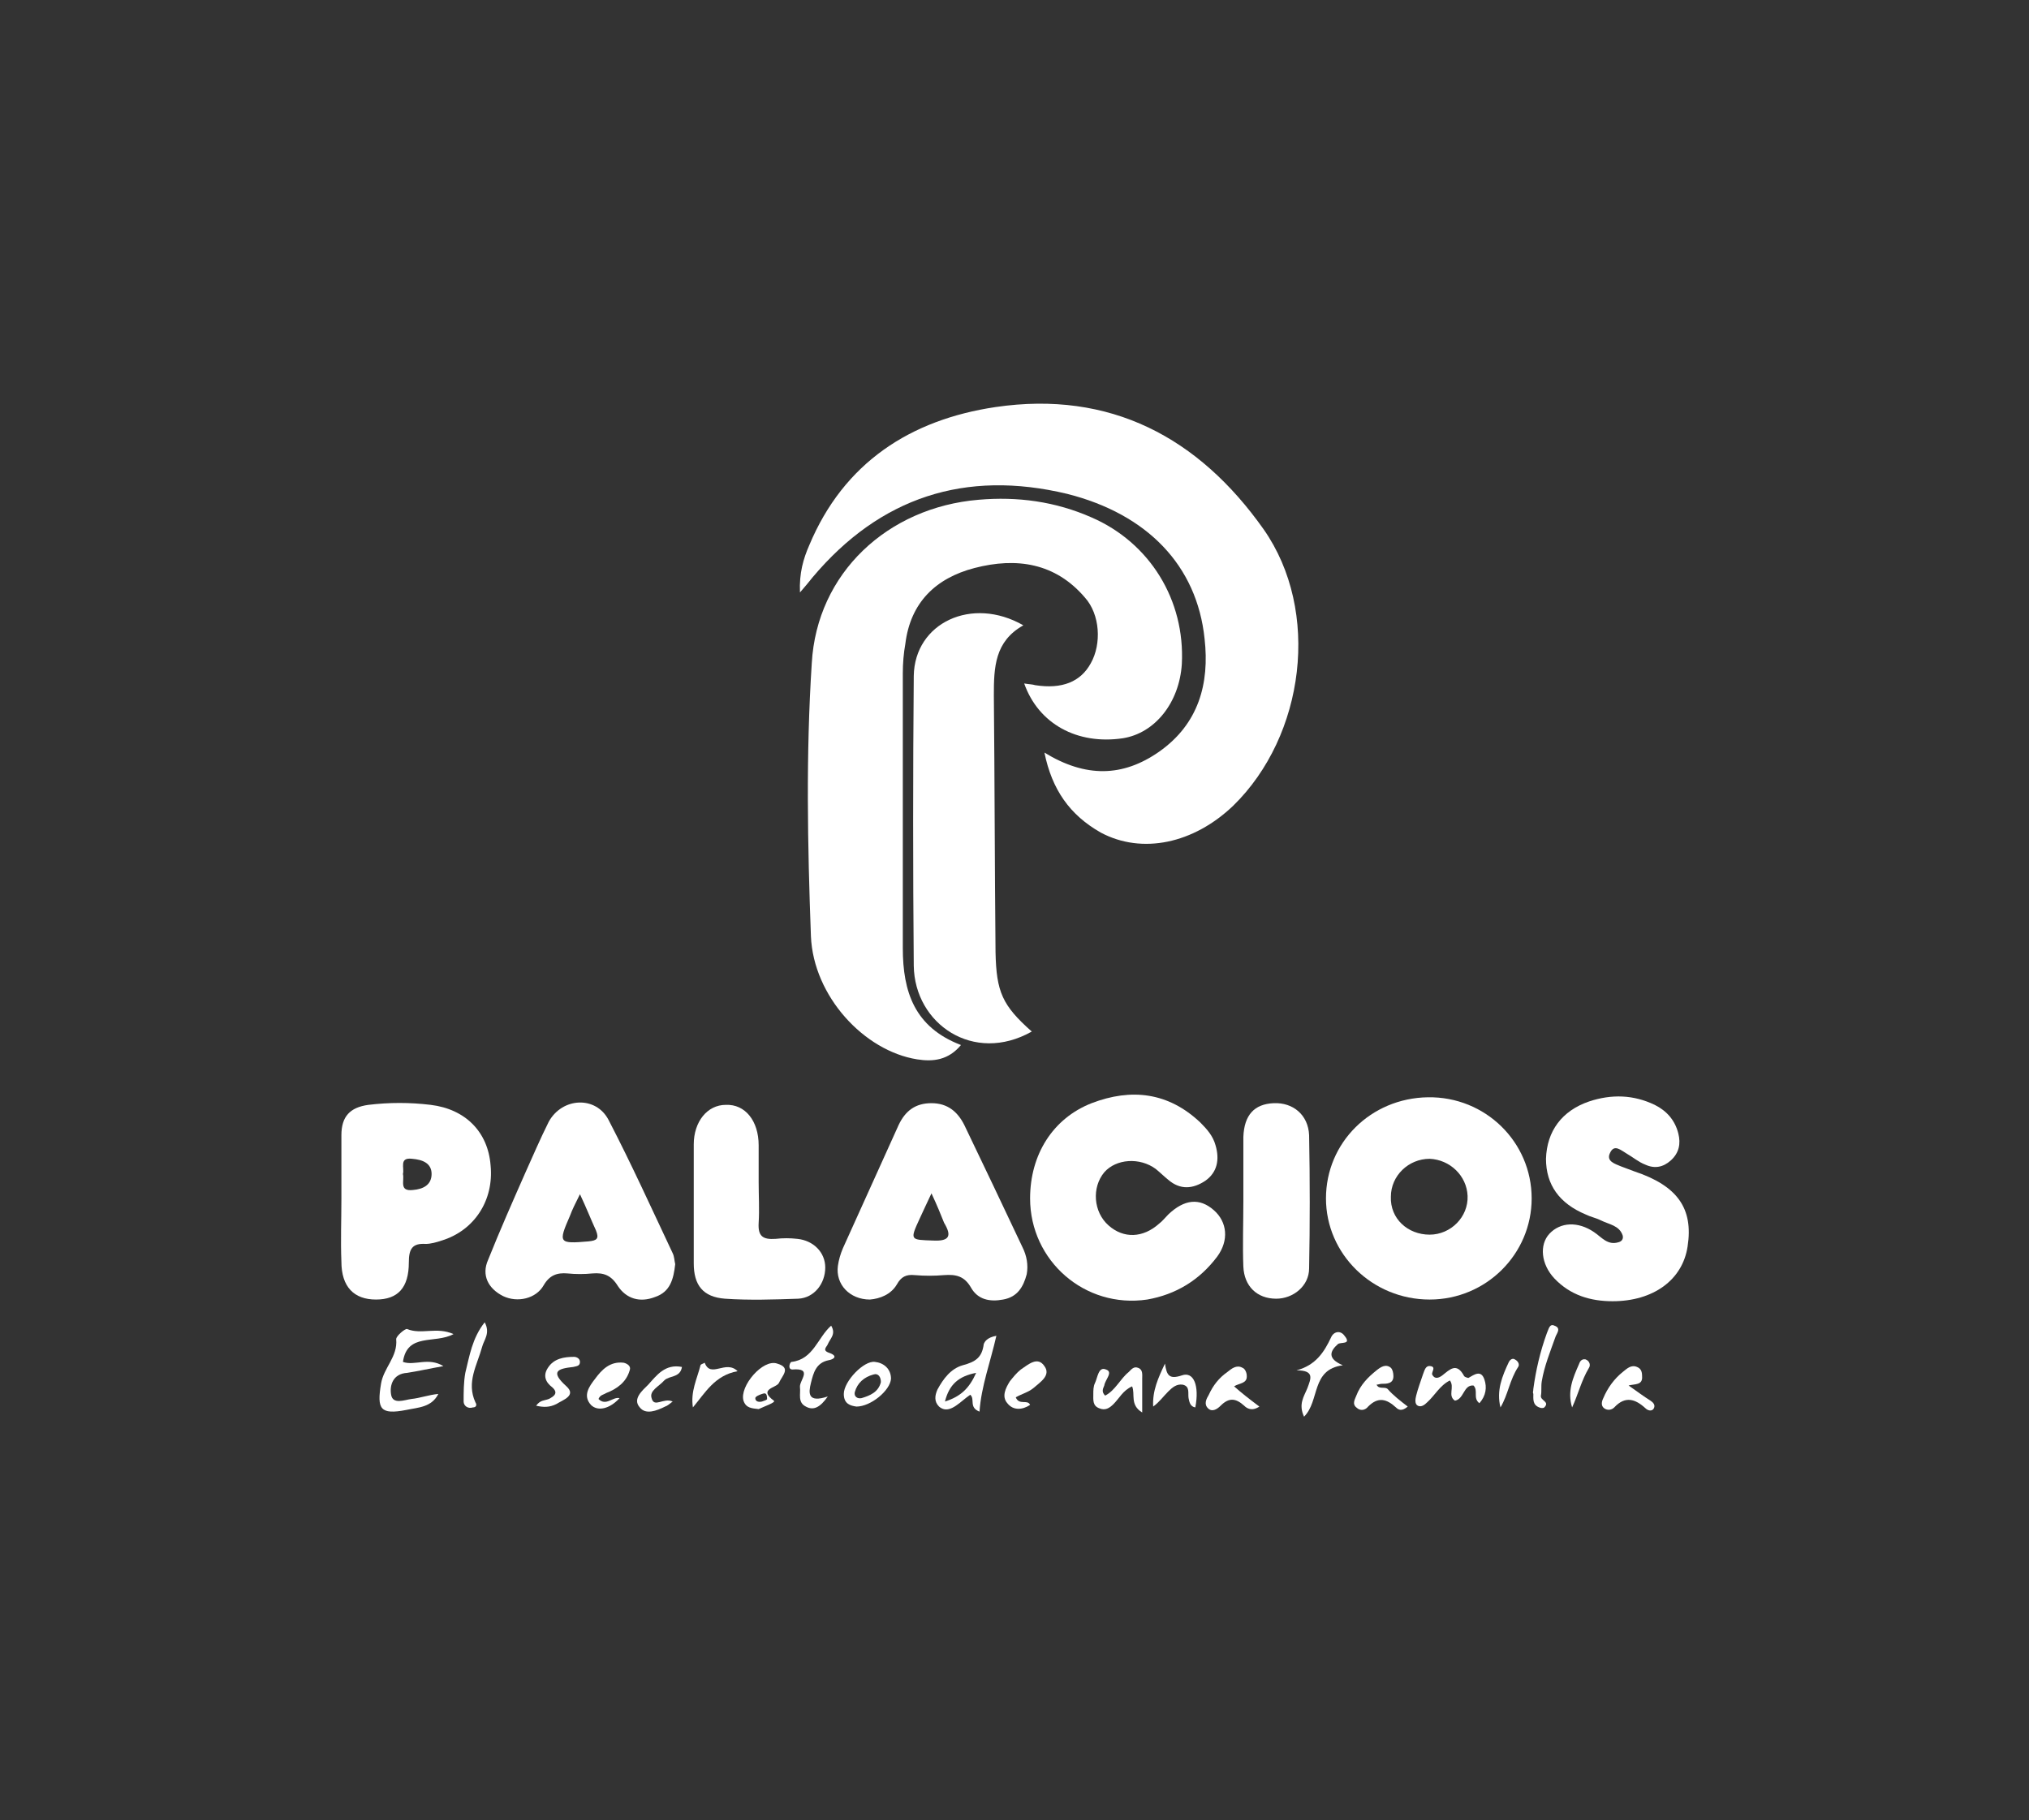 <?xml version="1.0" encoding="utf-8"?>
<!-- Generator: Adobe Illustrator 22.0.1, SVG Export Plug-In . SVG Version: 6.00 Build 0)  -->
<svg version="1.1" id="Layer_1" xmlns="http://www.w3.org/2000/svg" xmlns:xlink="http://www.w3.org/1999/xlink" x="0px" y="0px"
	 viewBox="0 0 240.7 216" style="enable-background:new 0 0 240.7 216;" xml:space="preserve">
<rect x="0" y="0" width="240.7" height="216" fill="#333333" stroke="none"/>
<style type="text/css">
	.st0{fill:#FFFFFF;}
</style>
<g id="XMLID_2387_">
	<path id="XMLID_2385_" class="st0" d="M121.5,81.1c0.6,0.1,1,0.1,1.3,0.2c3.2,0.5,5.4-0.4,6.6-2.6c1.3-2.3,1.1-5.8-0.7-7.8
		c-3.5-4.1-8.1-4.8-13.1-3.5c-4.6,1.2-7.6,4.1-8.2,9c-0.2,1.1-0.3,2.3-0.3,3.5c0,10.9,0,21.7,0,32.6c0,5.2,1.4,9.4,6.9,11.5
		c-1.5,1.8-3.3,2-5.2,1.7c-6.3-1-12.3-7.5-12.6-14.6c-0.4-10.8-0.6-21.6,0.1-32.4c0.6-10.7,9-18.5,19.8-19.4
		c4.6-0.4,9.1,0.2,13.4,2.1c6.9,3,11.1,9.8,10.7,17.4c-0.3,4.6-3.2,8.2-7,8.8C127.8,88.4,123.2,85.9,121.5,81.1z"/>
	<path id="XMLID_2384_" class="st0" d="M123.9,89.3c4.9,3,9.3,2.9,13.6-0.1c4.7-3.3,6-8.1,5.4-13.4c-0.9-8.7-6.8-14.8-16.3-17.2
		c-12.1-2.9-22.2,0.4-30.2,9.9c-0.4,0.5-0.8,1-1.5,1.8c-0.1-2.3,0.4-4,1.1-5.6c4.1-9.8,12-14.9,22.1-16.4c13.6-2,24.1,3.6,31.8,14.5
		c6.8,9.7,4.9,24.5-3.6,32.8c-4.7,4.5-10.8,5.8-15.7,3.2C126.9,96.7,124.8,93.7,123.9,89.3z"/>
	<path id="XMLID_2383_" class="st0" d="M122.4,122.4c-6.9,3.9-13.9-0.9-14-7.8c-0.1-11.5-0.1-22.9,0-34.4c0.1-6.3,6.9-9.5,13-6
		c-3.4,1.9-3.5,5-3.5,8.3c0.1,10.2,0.1,20.3,0.2,30.5C118.2,117.7,118.9,119.3,122.4,122.4z"/>
	<path id="XMLID_2428_" class="st0" d="M157.3,142.2c0-6.6,5.3-11.9,12.1-12c6.8-0.1,12.3,5.3,12.3,12c0,6.6-5.4,12-12.1,12
		C162.8,154.2,157.3,148.8,157.3,142.2z M169.6,146.5c2.5,0,4.6-2.1,4.5-4.6c-0.1-2.4-2.1-4.3-4.5-4.4c-2.5,0-4.6,2-4.6,4.5
		C164.9,144.6,167,146.5,169.6,146.5z"/>
	<path id="XMLID_2380_" class="st0" d="M122.2,142.2c0-5.2,2.7-9.5,7.3-11.3c4.7-1.8,9.1-1.3,12.9,2.3c0.8,0.8,1.5,1.6,1.8,2.7
		c0.5,1.7,0.2,3.2-1.2,4.2c-1.5,1-3,1.1-4.4-0.1c-0.5-0.4-1-0.9-1.5-1.3c-1.9-1.4-4.7-1.2-6.1,0.4c-1.5,1.8-1.3,4.7,0.5,6.3
		s4.1,1.5,6-0.2c0.4-0.3,0.7-0.7,1.1-1.1c1.9-1.8,3.7-2,5.4-0.5c1.6,1.4,1.8,3.6,0.4,5.5c-2.1,2.8-4.9,4.5-8.3,5.1
		C128.7,155.3,122.2,149.6,122.2,142.2z"/>
	<path id="XMLID_2424_" class="st0" d="M80.1,150c-0.2,1.8-0.6,3.3-2.4,3.9c-1.8,0.7-3.4,0.2-4.4-1.3c-0.8-1.3-1.7-1.6-3-1.5
		c-1,0.1-2,0.1-3,0c-1.2-0.1-2.1,0.2-2.8,1.4c-0.9,1.6-3.1,2.1-4.8,1.3c-1.8-0.9-2.6-2.5-1.8-4.3c1.4-3.5,2.9-6.9,4.4-10.3
		c0.9-2,1.8-4.1,2.8-6.1c1.6-2.9,5.6-3.1,7.1-0.2c2.7,5.2,5.1,10.5,7.6,15.8C80,149.1,80,149.6,80.1,150z M68.8,141.7
		c-0.6,1.2-0.9,1.8-1.2,2.6c-1.4,3.2-1.3,3.3,2.2,3c1-0.1,1.3-0.3,0.9-1.3C70.1,144.7,69.6,143.4,68.8,141.7z"/>
	<path id="XMLID_2421_" class="st0" d="M103.2,154.2c-2.4,0-4.1-1.8-3.8-4c0.1-0.7,0.3-1.4,0.6-2.1c2.2-4.9,4.4-9.7,6.6-14.6
		c0.8-1.7,2-2.6,3.9-2.6s3.1,1,3.9,2.6c2.3,4.8,4.6,9.6,6.9,14.5c0.5,1,0.7,2.1,0.5,3.2c-0.4,1.5-1.1,2.7-2.8,3
		c-1.6,0.3-3,0-3.8-1.4s-1.8-1.6-3.2-1.5c-1.2,0.1-2.3,0.1-3.5,0c-1-0.1-1.6,0.2-2.1,1.1C105.7,153.6,104.4,154.1,103.2,154.2z
		 M110.5,141.6c-0.6,1.3-1,2.1-1.4,3c-1.2,2.6-1.1,2.5,1.6,2.6c2,0.1,2.2-0.6,1.3-2.1C111.6,144.1,111.2,143.1,110.5,141.6z"/>
	<path id="XMLID_2375_" class="st0" d="M191.3,154.4c-2.6,0-5-0.7-6.9-2.7c-1.6-1.7-1.8-4-0.6-5.3c1.3-1.4,3.4-1.5,5.3-0.2
		c0.9,0.6,1.6,1.6,2.9,1.2c0.4-0.1,0.6-0.4,0.5-0.8c-0.4-1.2-1.6-1.3-2.6-1.8c-0.6-0.3-1.2-0.4-1.8-0.7c-3.1-1.3-4.7-3.5-4.7-6.6
		c0.1-3.3,1.9-5.7,5.1-6.8c2.7-0.9,5.3-0.8,7.8,0.4c1.4,0.7,2.4,1.8,2.8,3.4c0.3,1.2,0.1,2.3-0.9,3.2c-0.9,0.8-1.9,1-3,0.5
		c-0.8-0.3-1.5-0.9-2.2-1.3c-0.7-0.4-1.5-1.2-2-0.1c-0.5,1,0.6,1.3,1.3,1.6c0.5,0.2,1.1,0.4,1.6,0.6c5.1,1.7,7,4.4,6.3,8.9
		C199.6,151.9,196.1,154.4,191.3,154.4z"/>
	<path id="XMLID_2417_" class="st0" d="M40.5,142.3c0-2.5,0-5.1,0-7.6c0-2.2,1-3.3,3.2-3.6c2.5-0.3,4.9-0.3,7.4,0
		c4.1,0.5,6.8,3.2,7.1,7.2c0.4,4.1-1.9,7.7-5.8,8.9c-0.6,0.2-1.3,0.4-1.9,0.4c-1.6-0.1-2,0.6-2,2.2c0,3-1.3,4.4-3.9,4.4
		c-2.6,0-4.1-1.5-4.1-4.5C40.4,147.2,40.5,144.7,40.5,142.3L40.5,142.3z M47.8,139.3c0.2,0.8-0.5,2.1,1.2,1.9
		c1.2-0.1,2.2-0.6,2.2-1.9c0-1.3-1.1-1.7-2.3-1.8C47.3,137.3,48,138.6,47.8,139.3z"/>
	<path id="XMLID_2372_" class="st0" d="M90,140.3c0,1.6,0.1,3.2,0,4.8s0.5,2,2,1.9c0.9-0.1,1.7-0.1,2.6,0c1.9,0.2,3.3,1.6,3.3,3.4
		c0,1.9-1.3,3.6-3.2,3.7c-2.9,0.1-5.8,0.2-8.7,0c-2.6-0.2-3.7-1.6-3.7-4.2c0-4.7,0-9.4,0-14.1c0-2.7,1.6-4.7,3.8-4.7
		c2.3-0.1,3.9,1.9,3.9,4.8C90,137.2,90,138.8,90,140.3z"/>
	<path id="XMLID_2371_" class="st0" d="M147.5,142.5c0-2.5,0-5.1,0-7.6c0.1-2.6,1.3-3.9,3.6-4c2.3-0.1,4.1,1.4,4.2,3.8
		c0.1,5.3,0.1,10.6,0,15.8c0,2.1-1.9,3.6-3.9,3.6c-2.3,0-3.8-1.5-3.9-3.8C147.4,147.8,147.5,145.1,147.5,142.5z"/>
	<path id="XMLID_2370_" class="st0" d="M52.6,162.1c-1.7,0.3-3,0.6-4.3,0.8c-1.7,0.1-2.1,1.5-1.9,2.6c0.2,1.2,1.6,0.6,2.4,0.5
		c1-0.1,2.1-0.5,3.2-0.6c-0.8,1.6-2.4,1.6-3.8,1.9c-3.1,0.6-3.5-0.1-3-3.1c0.3-1.9,2-3.2,1.8-5.3c0-0.4,1.1-1.3,1.3-1.2
		c1.7,0.7,3.5-0.3,5.5,0.6c-2.2,1.2-5.5-0.2-6,3.3C49.2,162.1,50.8,161,52.6,162.1z"/>
	<path id="XMLID_2411_" class="st0" d="M118.2,158.5c-0.7,3.1-1.8,6-2,9c-1.3-0.5-0.5-1.5-1.1-2c-0.6,0.4-1.1,0.9-1.7,1.3
		c-0.6,0.4-1.3,0.7-2,0.1c-0.6-0.6-0.5-1.3-0.2-2c0.7-1.3,1.6-2.5,3-2.9c1.5-0.4,2.3-0.9,2.5-2.5
		C116.8,159.2,117.1,158.7,118.2,158.5z M112.1,166.3c1.9-0.6,2.9-1.6,3.7-3.4C113.7,163.3,112.6,164.3,112.1,166.3z"/>
	<path id="XMLID_2367_" class="st0" d="M175.5,166.5c-0.8-0.6-0.1-1.5-0.7-2.1c-1.2-0.1-1.1,1.6-2.2,1.8c-0.9-0.6,0-1.6-0.6-2.4
		c-1.2,0.6-1.8,1.8-2.7,2.6c-0.3,0.3-0.7,0.6-1.1,0.4c-0.4-0.2-0.3-0.8-0.2-1.2c0.2-0.8,0.5-1.6,0.8-2.5c0.2-0.5,0.3-1.1,0.9-1
		c0.7,0.1,0.1,0.7,0.2,1c0.3,0.6,0.8,0.4,1.2,0.1c0.9-0.7,1.7-1.6,2.6,0.1c0.1,0.1,0.4,0.2,0.5,0.2c0.7-0.4,1.5-1,1.9,0.2
		C176.4,164.6,176.3,165.6,175.5,166.5z"/>
	<path id="XMLID_2366_" class="st0" d="M98.6,157.3c0.6,1-0.1,1.5-0.4,2.2c-0.1,0.3-0.7,0.7,0.1,1c1.2,0.4,0.6,0.8,0,0.9
		c-1.5,0.3-1.8,1.5-2.1,2.7c-0.3,1.2-0.4,2.4,2,1.6c-0.9,1.3-1.7,1.7-2.6,1.2c-1-0.5-0.6-1.5-0.7-2.3s1.6-2.3-0.9-2.1
		c-0.6,0-0.3-0.9-0.1-0.9C96.5,161.3,97,158.7,98.6,157.3z"/>
	<path id="XMLID_2365_" class="st0" d="M131.1,165.6c1.2-0.6,1.8-2,2.8-2.8c0.3-0.3,0.6-0.7,1.1-0.5c0.6,0.2,0.5,0.8,0.5,1.3
		c0,1.2,0,2.4,0,4c-1.5-0.9-0.8-2.2-1.2-3.1c-1.1,0.5-1.5,1.4-2.2,2.1c-0.5,0.5-1,0.8-1.7,0.5c-0.8-0.3-0.7-1-0.7-1.7
		c0-0.4,0-0.9,0.2-1.3c0.3-0.6,0.4-2,1.3-1.6c0.9,0.3-0.1,1.2-0.2,1.9C130.9,164.7,130.6,165.1,131.1,165.6z"/>
	<path id="XMLID_2405_" class="st0" d="M90,167.2c-0.8-0.1-1.5-0.1-1.8-1c-0.5-1.7,2.3-5,4-4.4c1.7,0.5,0.6,1.4,0.2,2.3
		c-0.3,0.6-2.5,0.7-0.6,2.1C92.1,166.4,90.6,166.9,90,167.2z M91,166c0-0.8-0.3-0.7-0.6-0.6c-0.3,0.1-0.8,0.3-0.8,0.5
		c0,0.4,0.4,0.5,0.8,0.4C90.7,166.2,91,166.1,91,166z"/>
	<path id="XMLID_2362_" class="st0" d="M154.7,168.1c-0.7-1.5,0-2.4,0.4-3.4c0.4-1.1,0.9-2.1-1.3-2.1c2.3-0.6,3.3-2.2,4.1-3.9
		c0.3-0.7,1.1-0.9,1.6-0.2c0.9,1.1-0.5,0.7-0.8,1c-0.9,0.8-1.3,1.7,0.6,2.5C155.5,162.5,156.6,166.2,154.7,168.1z"/>
	<path id="XMLID_2361_" class="st0" d="M193.2,164.4c1,0.7,1.8,1.3,2.6,1.8c0.3,0.2,0.6,0.5,0.4,0.9c-0.2,0.4-0.7,0.3-1,0
		c-1.2-1.1-2.4-1.5-3.7-0.1c-0.3,0.3-0.8,0.4-1.2,0.1c-0.4-0.3-0.3-0.8-0.1-1.2c0.5-1.2,1.3-2.3,2.3-3.1c0.5-0.4,1-0.9,1.7-0.6
		c0.5,0.2,0.6,0.6,0.6,1.1C194.9,164.4,193.9,164.2,193.2,164.4z"/>
	<path id="XMLID_2360_" class="st0" d="M149.4,166.9c-0.9,0.6-1.5,0.2-1.8-0.1c-1-0.9-1.8-1-2.8,0c-0.4,0.4-1,0.8-1.5,0.3
		s-0.2-1.1,0.1-1.6c0.5-1.1,1.2-2,2.2-2.7c0.5-0.4,1.1-0.9,1.8-0.5c0.3,0.1,0.5,0.6,0.5,0.9c0.1,1-0.9,0.9-1.5,1.3
		C147.3,165.3,148.2,166,149.4,166.9z"/>
	<path id="XMLID_2359_" class="st0" d="M71,166c0.9,0.9,1.7-0.3,2.5-0.1c-1.2,1.3-2.6,1.6-3.4,0.8c-1-1.1-0.2-2.2,0.5-3.1
		c0.8-1.1,1.8-2.1,3.4-1.9c0.4,0.1,0.9,0.4,0.7,0.9c-0.4,1.4-1.5,2.2-2.8,2.7C71.6,165.5,71.2,165.5,71,166z"/>
	<path id="XMLID_2358_" class="st0" d="M167,166.9c-0.7,0.6-1.1,0.4-1.4,0.1c-1.1-1-2.1-1.3-3.3-0.1c-0.3,0.4-0.9,0.6-1.4,0.1
		c-0.5-0.4-0.2-0.9,0-1.4c0.5-1.3,1.4-2.2,2.4-3c0.5-0.4,1.1-0.8,1.7-0.3c0.2,0.2,0.3,0.6,0.3,1c0,0.9-0.8,0.9-1.4,0.9
		c-0.2,0-0.4,0.1-0.6,0.1c0.3,0.6,0.9,0.2,1.3,0.5C165.3,165.6,166.1,166.2,167,166.9z"/>
	<path id="XMLID_2357_" class="st0" d="M120.5,165.8c0.4,1,1.4,0.2,1.7,0.9c-0.9,0.6-2,0.7-2.7-0.2c-0.7-0.8-0.2-1.8,0.3-2.6
		c0.4-0.5,0.8-1,1.3-1.4c0.9-0.6,2-1.6,2.8-0.4c0.8,1.1-0.5,1.9-1.3,2.6C122,165.2,121.2,165.4,120.5,165.8z"/>
	<path id="XMLID_2396_" class="st0" d="M101.6,166.9c-0.7-0.1-1.5-0.3-1.5-1.5c0-1.5,2.4-4,3.7-3.8c1,0.1,1.9,0.8,1.9,2
		C105.6,165,103.3,166.9,101.6,166.9z M104.5,164c0-0.6-0.3-1.1-0.9-0.9c-1.1,0.3-1.9,1-2.2,2.1c-0.1,0.5,0.3,0.8,0.8,0.7
		C103.2,165.6,104.2,165.2,104.5,164z"/>
	<path id="XMLID_2354_" class="st0" d="M138.2,161.8c0.2,1.4,0.5,1.9,2,1.4c1.4-0.5,2.1,1.2,1.6,3.8c-0.6-0.1-0.7-0.6-0.8-1.1
		c-0.1-0.6,0.2-1.4-0.7-1.6c-0.7-0.1-1.2,0.3-1.7,0.8c-0.6,0.6-1.1,1.3-1.8,1.8C136.7,165,137.4,163.5,138.2,161.8z"/>
	<path id="XMLID_2353_" class="st0" d="M63.6,166.8c0.5-0.7,1-0.6,1.5-0.8c0.6-0.3,1.2-0.7,0.4-1.4c-0.8-0.6-1.1-1.4-0.5-2.3
		c0.7-1.1,1.9-1.3,3.1-1.3c0.3,0,0.7,0.2,0.7,0.6c0,0.5-0.4,0.5-0.8,0.6c-1.8,0.2-2.8,0.5-0.8,2.3c1.2,1.1-0.4,1.6-1.2,2.1
		C65.2,167,64.5,167,63.6,166.8z"/>
	<path id="XMLID_2352_" class="st0" d="M57.5,156.9c0.7,1.3-0.1,2.1-0.3,2.9c-0.6,2.2-1.9,4.2-0.8,6.6c0.2,0.3,0.1,0.6-0.3,0.6
		c-0.6,0.2-1.1-0.2-1.1-0.7c0-1.1,0-2.3,0.2-3.4C55.7,160.9,56,158.8,57.5,156.9z"/>
	<path id="XMLID_2351_" class="st0" d="M79.8,166.3c-0.4,0.3-0.6,0.5-0.9,0.6c-1,0.5-2.3,1-3,0.1c-0.9-1,0.3-2,1-2.7
		c1-1.1,2-2.5,4-2.1c-0.2,1.3-1.5,1-2.1,1.6c-0.6,0.7-1.8,1.2-1.5,2.1C77.6,167.1,78.7,165.8,79.8,166.3z"/>
	<path id="XMLID_2350_" class="st0" d="M181.9,164.8c0.3-2.2,0.8-4.4,1.6-6.6c0.2-0.4,0.3-1.2,0.9-0.9c0.9,0.3,0.2,1,0.1,1.4
		c-0.6,1.7-1.3,3.4-1.6,5.2c-0.1,0.6,0,1.2-0.1,1.7c-0.1,0.6,1.1,0.7,0.4,1.4c-0.1,0.1-0.4,0.1-0.6,0c-0.8-0.3-0.7-1-0.7-1.6
		C181.8,165.2,181.9,165.1,181.9,164.8z"/>
	<path id="XMLID_2349_" class="st0" d="M87.5,162.7c-2.7,0.5-3.8,2.5-5.3,4.3c-0.3-1.9,0.5-3.4,0.9-5c0-0.1,0.3-0.2,0.5-0.3
		C84.3,163.6,86.1,161.3,87.5,162.7z"/>
	<path id="XMLID_2348_" class="st0" d="M186.5,167c-0.6-1.9,0.1-3.5,0.8-5.1c0.1-0.3,0.3-0.7,0.8-0.6c0.5,0.2,0.6,0.7,0.4,1
		C187.6,163.8,187.2,165.5,186.5,167z"/>
	<path id="XMLID_2347_" class="st0" d="M178,167c-0.5-2,0.2-3.7,1-5.4c0.1-0.2,0.4-0.5,0.7-0.3c0.4,0.2,0.6,0.6,0.4,0.9
		C179.1,163.7,178.9,165.5,178,167z"/>
</g>
</svg>
